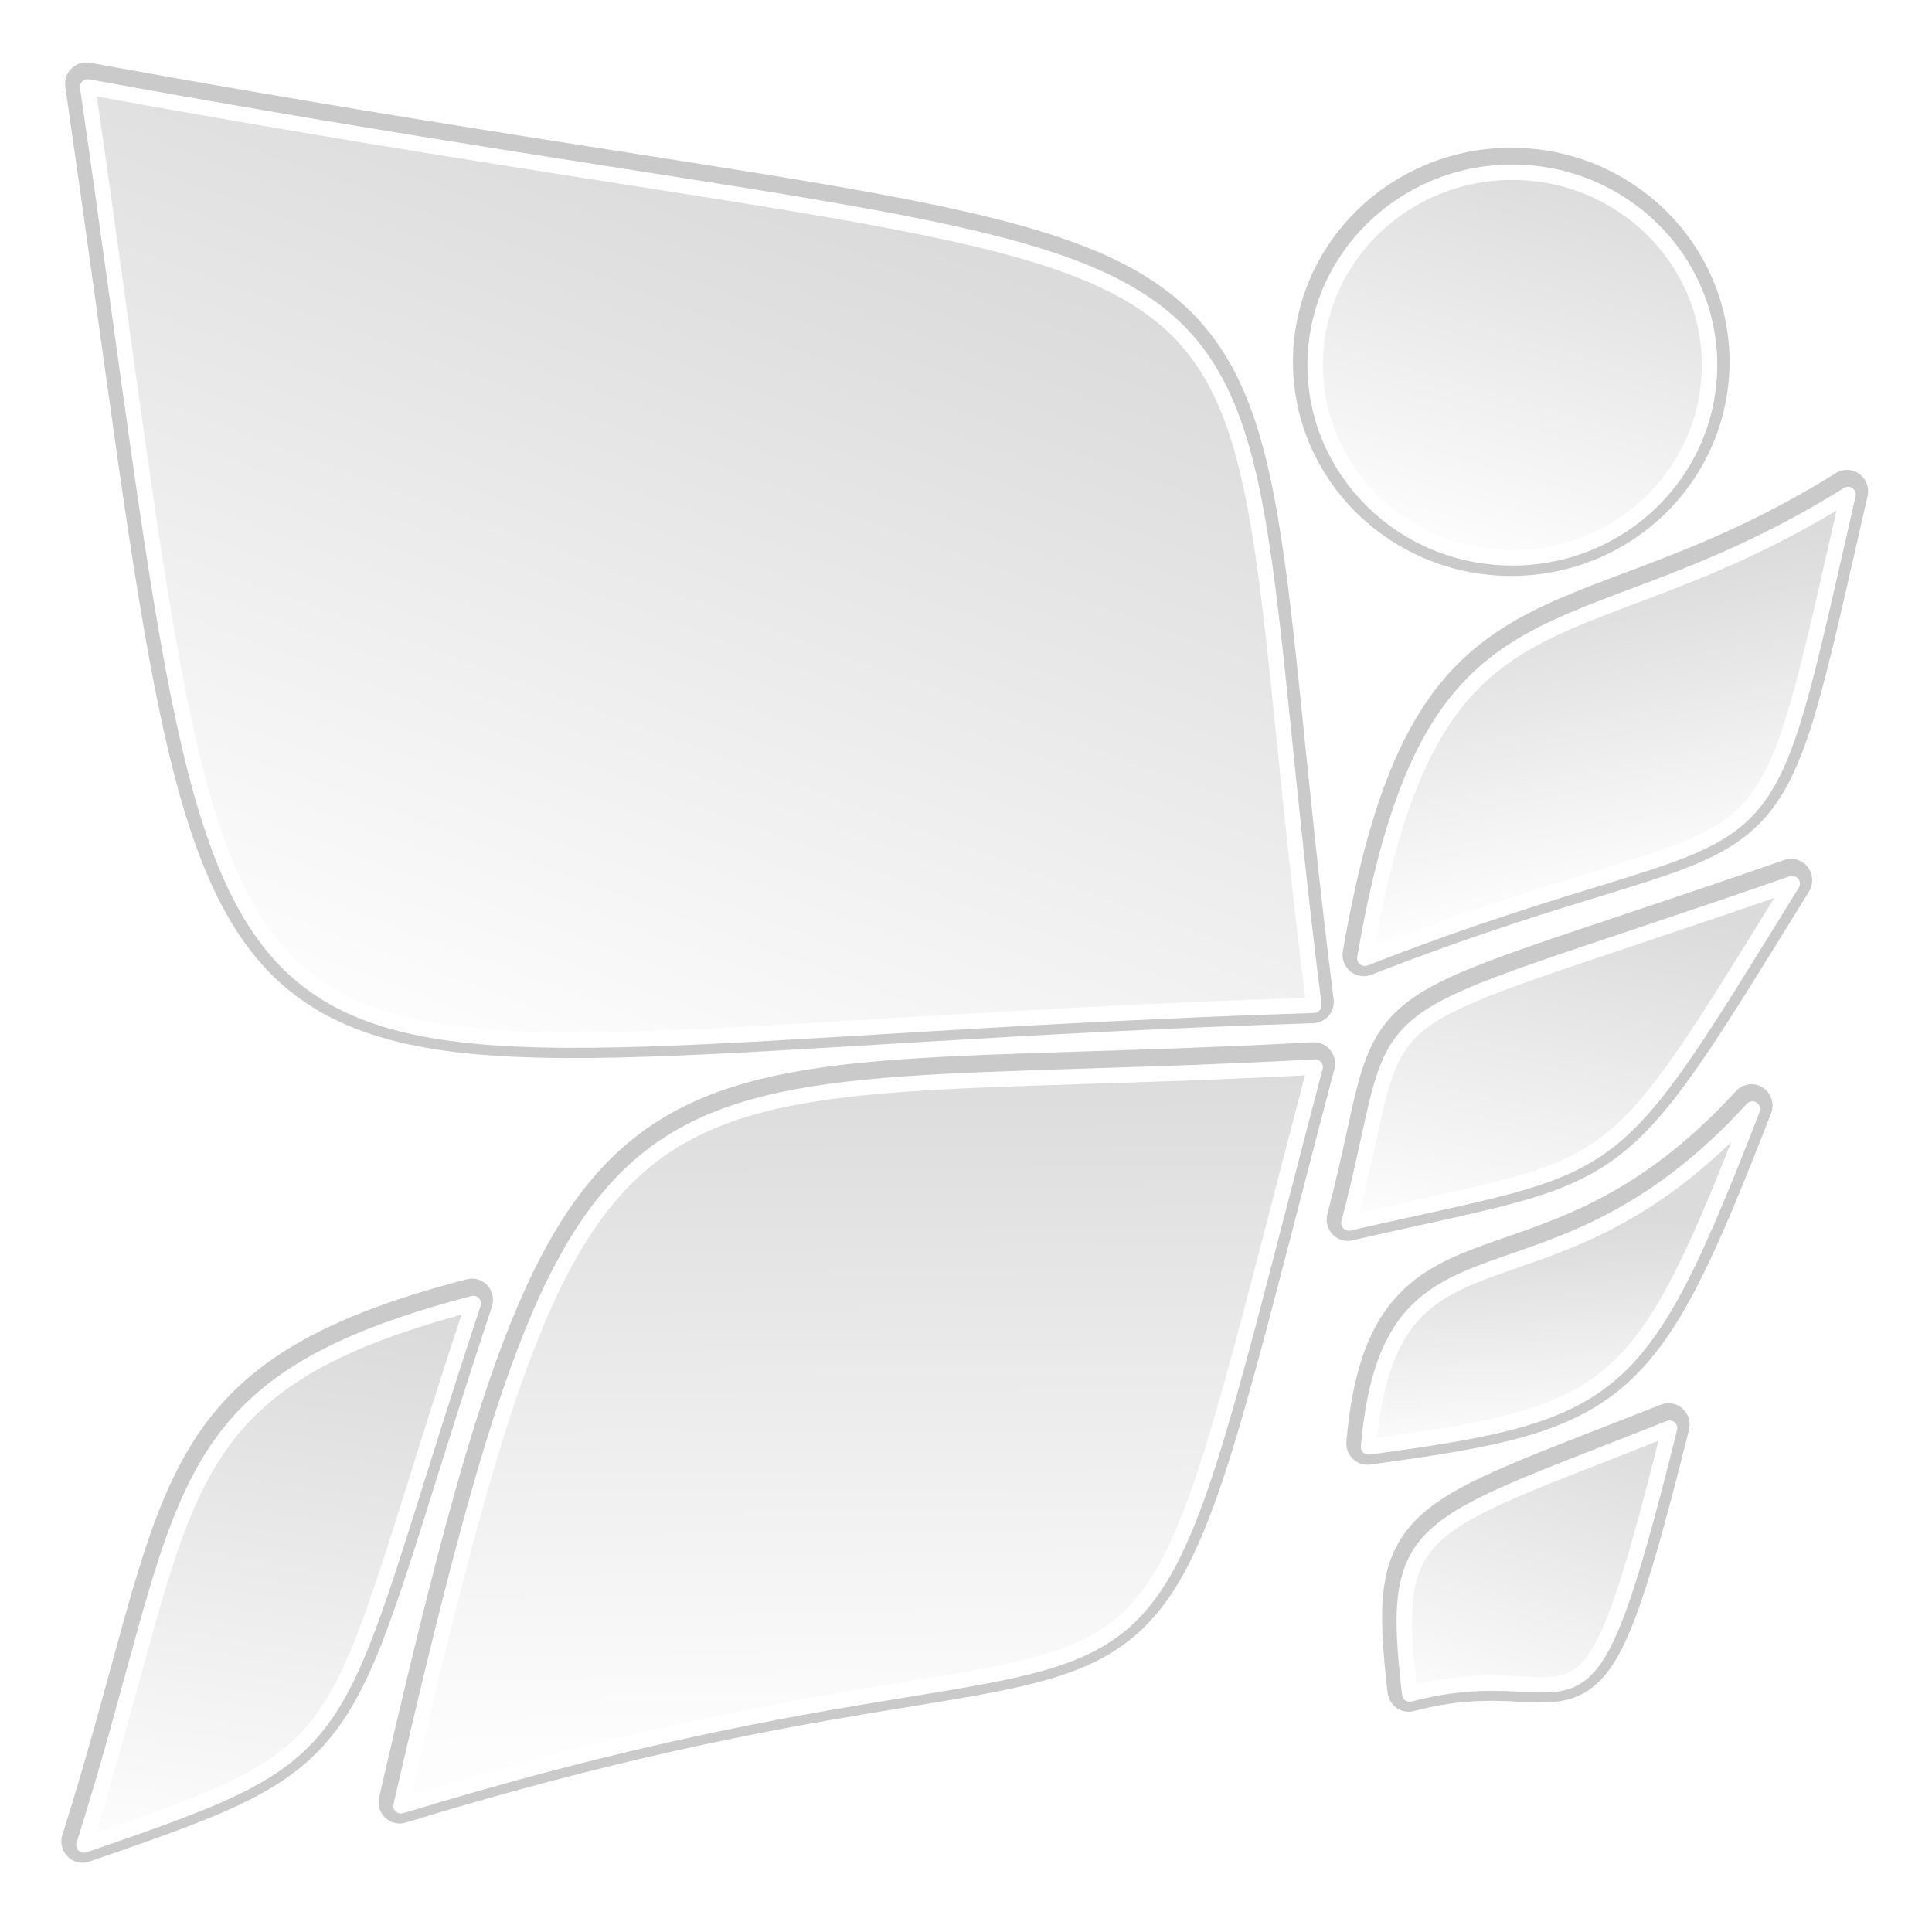<?xml version="1.0" encoding="UTF-8" standalone="no"?>
<!-- Created with Inkscape (http://www.inkscape.org/) -->

<svg
   width="64.0px"
   height="64.0px"
   viewBox="0 0 64.0 64.0"
   version="1.1"
   id="SVGRoot"
   inkscape:version="1.1.1 (3bf5ae0d25, 2021-09-20)"
   sodipodi:docname="nulloy.svg"
   xmlns:inkscape="http://www.inkscape.org/namespaces/inkscape"
   xmlns:sodipodi="http://sodipodi.sourceforge.net/DTD/sodipodi-0.dtd"
   xmlns:xlink="http://www.w3.org/1999/xlink"
   xmlns="http://www.w3.org/2000/svg"
   xmlns:svg="http://www.w3.org/2000/svg"
   xmlns:rdf="http://www.w3.org/1999/02/22-rdf-syntax-ns#"
   xmlns:cc="http://creativecommons.org/ns#"
   xmlns:dc="http://purl.org/dc/elements/1.1/">
  <defs
     id="defs31">
    <filter
       inkscape:collect="always"
       style="color-interpolation-filters:sRGB"
       id="filter1084"
       x="-0.048"
       width="1.095"
       y="-0.048"
       height="1.097">
      <feGaussianBlur
         inkscape:collect="always"
         stdDeviation="1.998"
         id="feGaussianBlur1086" />
    </filter>
    <linearGradient
       inkscape:collect="always"
       xlink:href="#linearGradient910"
       id="linearGradient1282"
       x1="-257.841"
       y1="514.425"
       x2="-264.047"
       y2="536.246"
       gradientUnits="userSpaceOnUse"
       gradientTransform="matrix(0.58,0,0,0.588,201.692,-297.029)" />
    <linearGradient
       id="linearGradient910">
      <stop
         id="stop902"
         offset="0"
         style="stop-color:#dbdbdb;stop-opacity:1" />
      <stop
         id="stop908"
         offset="1"
         style="stop-color:#fdfdfd;stop-opacity:1" />
    </linearGradient>
    <linearGradient
       inkscape:collect="always"
       xlink:href="#linearGradient910"
       id="linearGradient1252"
       x1="-304.006"
       y1="515.135"
       x2="-321.92"
       y2="564.324"
       gradientUnits="userSpaceOnUse"
       gradientTransform="matrix(0.58,0,0,0.588,201.692,-297.029)" />
    <linearGradient
       inkscape:collect="always"
       xlink:href="#linearGradient910"
       id="linearGradient1274"
       x1="-296.667"
       y1="564.71"
       x2="-296.354"
       y2="603.446"
       gradientUnits="userSpaceOnUse"
       gradientTransform="matrix(0.58,0,0,0.588,201.692,-297.029)" />
    <linearGradient
       inkscape:collect="always"
       xlink:href="#linearGradient910"
       id="linearGradient1290"
       x1="-259.303"
       y1="538.476"
       x2="-255.898"
       y2="556.2"
       gradientUnits="userSpaceOnUse"
       gradientTransform="matrix(0.58,0,0,0.588,202.715,-297.54)" />
    <linearGradient
       inkscape:collect="always"
       xlink:href="#linearGradient910"
       id="linearGradient1292"
       x1="-258.809"
       y1="555.328"
       x2="-262.839"
       y2="575.173"
       gradientUnits="userSpaceOnUse"
       gradientTransform="matrix(0.58,0,0,0.588,201.692,-297.029)" />
    <linearGradient
       inkscape:collect="always"
       xlink:href="#linearGradient910"
       id="linearGradient1294"
       x1="-262.222"
       y1="574.59"
       x2="-261.517"
       y2="586.647"
       gradientUnits="userSpaceOnUse"
       gradientTransform="matrix(0.58,0,0,0.588,201.692,-297.029)" />
    <linearGradient
       inkscape:collect="always"
       xlink:href="#linearGradient910"
       id="linearGradient1296"
       x1="-253.132"
       y1="585.264"
       x2="-258.896"
       y2="603.254"
       gradientUnits="userSpaceOnUse"
       gradientTransform="matrix(0.58,0,0,0.588,200.669,-297.029)" />
    <linearGradient
       inkscape:collect="always"
       xlink:href="#linearGradient910"
       id="linearGradient1298"
       x1="-330.586"
       y1="579.154"
       x2="-335.227"
       y2="609.932"
       gradientUnits="userSpaceOnUse"
       gradientTransform="matrix(0.58,0,0,0.588,201.692,-297.029)" />
  </defs>
  <sodipodi:namedview
     id="base"
     pagecolor="#ffffff"
     bordercolor="#666666"
     borderopacity="1.0"
     inkscape:pageopacity="0.0"
     inkscape:pageshadow="2"
     inkscape:zoom="2.8"
     inkscape:cx="29.285714"
     inkscape:cy="52.5"
     inkscape:document-units="px"
     inkscape:current-layer="layer1"
     inkscape:pagecheckerboard="0"
     showgrid="true"
     units="px"
     inkscape:window-width="1612"
     inkscape:window-height="866"
     inkscape:window-x="145"
     inkscape:window-y="24"
     inkscape:window-maximized="0">
    <inkscape:grid
       type="xygrid"
       id="grid60" />
  </sodipodi:namedview>
  <g
     inkscape:label="Layer 1"
     inkscape:groupmode="layer"
     id="layer1">
    <g
       style="display:inline;fill:none;fill-opacity:1;stroke:#000000;stroke-width:2.408;stroke-linecap:butt;stroke-linejoin:round;stroke-miterlimit:4;stroke-dasharray:none;stroke-opacity:0.209"
       id="g1028"
       transform="matrix(0.58,0,0,0.588,201.692,-297.029)">
      <path
         id="path1012"
         d="m -250.168,525.537 c 0,5.997 -5.043,10.857 -11.264,10.857 -6.221,0 -11.264,-4.86 -11.264,-10.857 0,-5.996 5.043,-10.858 11.264,-10.858 6.221,0 11.264,4.862 11.264,10.858 z"
         style="fill:none;fill-opacity:1;stroke:#000000;stroke-width:2.408;stroke-linecap:butt;stroke-linejoin:round;stroke-miterlimit:4;stroke-dasharray:none;stroke-opacity:0.209"
         inkscape:connector-curvature="0" />
      <path
         sodipodi:nodetypes="ccc"
         inkscape:connector-curvature="0"
         id="path1014"
         d="m -272.771,561.59 c -6.346,-49.619 4.205,-38.336 -70.051,-51.719 9.471,64.511 2.718,53.849 70.051,51.719 z"
         style="fill:none;fill-opacity:1;stroke:#000000;stroke-width:2.408;stroke-linecap:butt;stroke-linejoin:round;stroke-miterlimit:4;stroke-dasharray:none;stroke-opacity:0.209" />
      <path
         style="fill:none;fill-opacity:1;stroke:#000000;stroke-width:2.408;stroke-linecap:butt;stroke-linejoin:round;stroke-miterlimit:4;stroke-dasharray:none;stroke-opacity:0.209"
         d="m -272.697,565.071 c -12.152,45.541 -4.407,27.171 -52.223,41.608 10.713,-45.799 12.192,-39.464 52.223,-41.608 z"
         id="path1016"
         inkscape:connector-curvature="0"
         sodipodi:nodetypes="ccc" />
      <path
         style="fill:none;fill-opacity:1;stroke:#000000;stroke-width:2.408;stroke-linecap:butt;stroke-linejoin:round;stroke-miterlimit:4;stroke-dasharray:none;stroke-opacity:0.209"
         d="m -269.861,558.944 c 3.928,-22.488 11.626,-16.296 27.608,-26.117 -5.612,24.185 -2.941,16.629 -27.608,26.117 z"
         id="path1018"
         inkscape:connector-curvature="0"
         sodipodi:nodetypes="ccc" />
      <path
         sodipodi:nodetypes="ccc"
         inkscape:connector-curvature="0"
         id="path1020"
         d="m -270.77,573.855 c 3.648,-13.719 -0.983,-10.093 25.324,-19.114 -10.866,17.342 -9.377,15.497 -25.324,19.114 z"
         style="fill:none;fill-opacity:1;stroke:#000000;stroke-width:2.408;stroke-linecap:butt;stroke-linejoin:round;stroke-miterlimit:4;stroke-dasharray:none;stroke-opacity:0.209" />
      <path
         style="fill:none;fill-opacity:1;stroke:#000000;stroke-width:2.408;stroke-linecap:butt;stroke-linejoin:round;stroke-miterlimit:4;stroke-dasharray:none;stroke-opacity:0.209;paint-order:markers fill stroke"
         d="m -269.648,586.466 c 1.26,-14.161 10.042,-6.207 21.935,-19.029 -6.35,16.088 -7.674,17.132 -21.935,19.029 z"
         id="path1022"
         inkscape:connector-curvature="0"
         sodipodi:nodetypes="ccc" />
      <path
         sodipodi:nodetypes="ccc"
         inkscape:connector-curvature="0"
         id="path1024"
         d="m -267.295,600.381 c -1.147,-9.726 0.278,-9.274 14.847,-14.975 -5.159,20.39 -4.691,12.336 -14.847,14.975 z"
         style="fill:none;fill-opacity:1;stroke:#000000;stroke-width:2.408;stroke-linecap:butt;stroke-linejoin:round;stroke-miterlimit:4;stroke-dasharray:none;stroke-opacity:0.209" />
      <path
         sodipodi:nodetypes="ccc"
         inkscape:connector-curvature="0"
         id="path1026"
         d="m -320.793,578.388 c -8.616,25.62 -5.785,24.909 -22.242,30.501 6.249,-19.462 4.222,-25.861 22.242,-30.501 z"
         style="fill:none;fill-opacity:1;stroke:#000000;stroke-width:2.408;stroke-linecap:butt;stroke-linejoin:round;stroke-miterlimit:4;stroke-dasharray:none;stroke-opacity:0.209" />
    </g>
    <g
       style="display:inline;opacity:0.3;fill:#000000;fill-opacity:1;stroke:none;stroke-width:0.875;stroke-linecap:butt;stroke-linejoin:round;stroke-miterlimit:4;stroke-dasharray:none;stroke-opacity:1;filter:url(#filter1084)"
       id="g1062"
       transform="matrix(0.58,0,0,0.588,201.692,-297.029)">
      <path
         id="path1046"
         d="m -250.168,525.537 c 0,5.997 -5.043,10.857 -11.264,10.857 -6.221,0 -11.264,-4.86 -11.264,-10.857 0,-5.996 5.043,-10.858 11.264,-10.858 6.221,0 11.264,4.862 11.264,10.858 z"
         style="fill:#000000;fill-opacity:1;stroke:none;stroke-width:0.875;stroke-linecap:butt;stroke-linejoin:round;stroke-miterlimit:4;stroke-dasharray:none;stroke-opacity:1"
         inkscape:connector-curvature="0" />
      <path
         sodipodi:nodetypes="ccc"
         inkscape:connector-curvature="0"
         id="path1048"
         d="m -272.771,561.59 c -6.346,-49.619 4.205,-38.336 -70.051,-51.719 9.471,64.511 2.718,53.849 70.051,51.719 z"
         style="fill:#000000;fill-opacity:1;stroke:none;stroke-width:0.875;stroke-linecap:butt;stroke-linejoin:round;stroke-miterlimit:4;stroke-dasharray:none;stroke-opacity:1" />
      <path
         style="fill:#000000;fill-opacity:1;stroke:none;stroke-width:0.875;stroke-linecap:butt;stroke-linejoin:round;stroke-miterlimit:4;stroke-dasharray:none;stroke-opacity:1"
         d="m -272.697,565.071 c -12.152,45.541 -4.407,27.171 -52.223,41.608 10.713,-45.799 12.192,-39.464 52.223,-41.608 z"
         id="path1050"
         inkscape:connector-curvature="0"
         sodipodi:nodetypes="ccc" />
      <path
         style="fill:#000000;fill-opacity:1;stroke:none;stroke-width:0.875;stroke-linecap:butt;stroke-linejoin:round;stroke-miterlimit:4;stroke-dasharray:none;stroke-opacity:1"
         d="m -269.861,558.944 c 3.928,-22.488 11.626,-16.296 27.608,-26.117 -5.612,24.185 -2.941,16.629 -27.608,26.117 z"
         id="path1052"
         inkscape:connector-curvature="0"
         sodipodi:nodetypes="ccc" />
      <path
         sodipodi:nodetypes="ccc"
         inkscape:connector-curvature="0"
         id="path1054"
         d="m -270.77,573.855 c 3.648,-13.719 -0.983,-10.093 25.324,-19.114 -10.866,17.342 -9.377,15.497 -25.324,19.114 z"
         style="fill:#000000;fill-opacity:1;stroke:none;stroke-width:0.875;stroke-linecap:butt;stroke-linejoin:round;stroke-miterlimit:4;stroke-dasharray:none;stroke-opacity:1" />
      <path
         style="fill:#000000;fill-opacity:1;stroke:none;stroke-width:0.875;stroke-linecap:butt;stroke-linejoin:round;stroke-miterlimit:4;stroke-dasharray:none;stroke-opacity:1"
         d="m -269.648,586.466 c 1.26,-14.161 10.042,-6.207 21.935,-19.029 -6.35,16.088 -7.674,17.132 -21.935,19.029 z"
         id="path1056"
         inkscape:connector-curvature="0"
         sodipodi:nodetypes="ccc" />
      <path
         sodipodi:nodetypes="ccc"
         inkscape:connector-curvature="0"
         id="path1058"
         d="m -267.295,600.381 c -1.147,-9.726 0.278,-9.274 14.847,-14.975 -5.159,20.39 -4.691,12.336 -14.847,14.975 z"
         style="fill:#000000;fill-opacity:1;stroke:none;stroke-width:0.875;stroke-linecap:butt;stroke-linejoin:round;stroke-miterlimit:4;stroke-dasharray:none;stroke-opacity:1" />
      <path
         sodipodi:nodetypes="ccc"
         inkscape:connector-curvature="0"
         id="path1060"
         d="m -320.793,578.388 c -8.616,25.62 -5.785,24.909 -22.242,30.501 6.249,-19.462 4.222,-25.861 22.242,-30.501 z"
         style="fill:#000000;fill-opacity:1;stroke:none;stroke-width:0.875;stroke-linecap:butt;stroke-linejoin:round;stroke-miterlimit:4;stroke-dasharray:none;stroke-opacity:1" />
    </g>
    <path
       id="path4441"
       d="m 56.63,12.093 c 0,3.527 -2.924,6.386 -6.532,6.386 -3.607,0 -6.532,-2.859 -6.532,-6.386 0,-3.527 2.924,-6.387 6.532,-6.387 3.607,0 6.532,2.86 6.532,6.387 z"
       style="fill:url(#linearGradient1282);fill-opacity:1;stroke:#ffffff;stroke-width:0.511;stroke-linecap:butt;stroke-linejoin:round;stroke-miterlimit:4;stroke-dasharray:none;stroke-opacity:1"
       inkscape:connector-curvature="0" />
    <path
       sodipodi:nodetypes="ccc"
       inkscape:connector-curvature="0"
       id="path4443"
       d="M 43.524,33.3 C 39.844,4.114 45.962,10.75 2.904,2.879 8.396,40.824 4.48,34.553 43.524,33.3 Z"
       style="fill:url(#linearGradient1252);fill-opacity:1;stroke:#ffffff;stroke-width:0.511;stroke-linecap:butt;stroke-linejoin:round;stroke-miterlimit:4;stroke-dasharray:none;stroke-opacity:1" />
    <path
       style="fill:url(#linearGradient1274);fill-opacity:1;stroke:#ffffff;stroke-width:0.511;stroke-linecap:butt;stroke-linejoin:round;stroke-miterlimit:4;stroke-dasharray:none;stroke-opacity:1"
       d="m 43.566,35.347 c -7.046,26.788 -2.555,15.982 -30.282,24.474 6.212,-26.939 7.07,-23.213 30.282,-24.474 z"
       id="path4445"
       inkscape:connector-curvature="0"
       sodipodi:nodetypes="ccc" />
    <path
       style="fill:url(#linearGradient1290);fill-opacity:1;stroke:#ffffff;stroke-width:0.511;stroke-linecap:butt;stroke-linejoin:round;stroke-miterlimit:4;stroke-dasharray:none;stroke-opacity:1"
       d="m 45.211,31.743 c 2.277,-13.227 6.741,-9.585 16.009,-15.362 -3.254,14.226 -1.705,9.781 -16.009,15.362 z"
       id="path4447"
       inkscape:connector-curvature="0"
       sodipodi:nodetypes="ccc" />
    <path
       sodipodi:nodetypes="ccc"
       inkscape:connector-curvature="0"
       id="path4449"
       d="m 44.684,40.514 c 2.115,-8.069 -0.57,-5.937 14.685,-11.243 -6.301,10.201 -5.437,9.115 -14.685,11.243 z"
       style="fill:url(#linearGradient1292);fill-opacity:1;stroke:#ffffff;stroke-width:0.511;stroke-linecap:butt;stroke-linejoin:round;stroke-miterlimit:4;stroke-dasharray:none;stroke-opacity:1" />
    <path
       style="fill:url(#linearGradient1294);fill-opacity:1;stroke:#ffffff;stroke-width:0.511;stroke-linecap:butt;stroke-linejoin:round;stroke-miterlimit:4;stroke-dasharray:none;stroke-opacity:1"
       d="M 45.334,47.932 C 46.065,39.602 51.157,44.282 58.053,36.739 54.371,46.202 53.603,46.817 45.334,47.932 Z"
       id="path4451"
       inkscape:connector-curvature="0"
       sodipodi:nodetypes="ccc" />
    <path
       sodipodi:nodetypes="ccc"
       inkscape:connector-curvature="0"
       id="path4453"
       d="m 46.699,56.117 c -0.665,-5.721 0.161,-5.455 8.609,-8.808 -2.992,11.994 -2.72,7.256 -8.609,8.808 z"
       style="fill:url(#linearGradient1296);fill-opacity:1;stroke:#ffffff;stroke-width:0.511;stroke-linecap:butt;stroke-linejoin:round;stroke-miterlimit:4;stroke-dasharray:none;stroke-opacity:1" />
    <path
       sodipodi:nodetypes="ccc"
       inkscape:connector-curvature="0"
       id="path4455"
       d="M 15.678,43.181 C 10.682,58.25 12.323,57.832 2.78,61.121 6.404,49.674 5.229,45.91 15.678,43.181 Z"
       style="fill:url(#linearGradient1298);fill-opacity:1;stroke:#ffffff;stroke-width:0.511;stroke-linecap:butt;stroke-linejoin:round;stroke-miterlimit:4;stroke-dasharray:none;stroke-opacity:1" />
  </g>
</svg>
